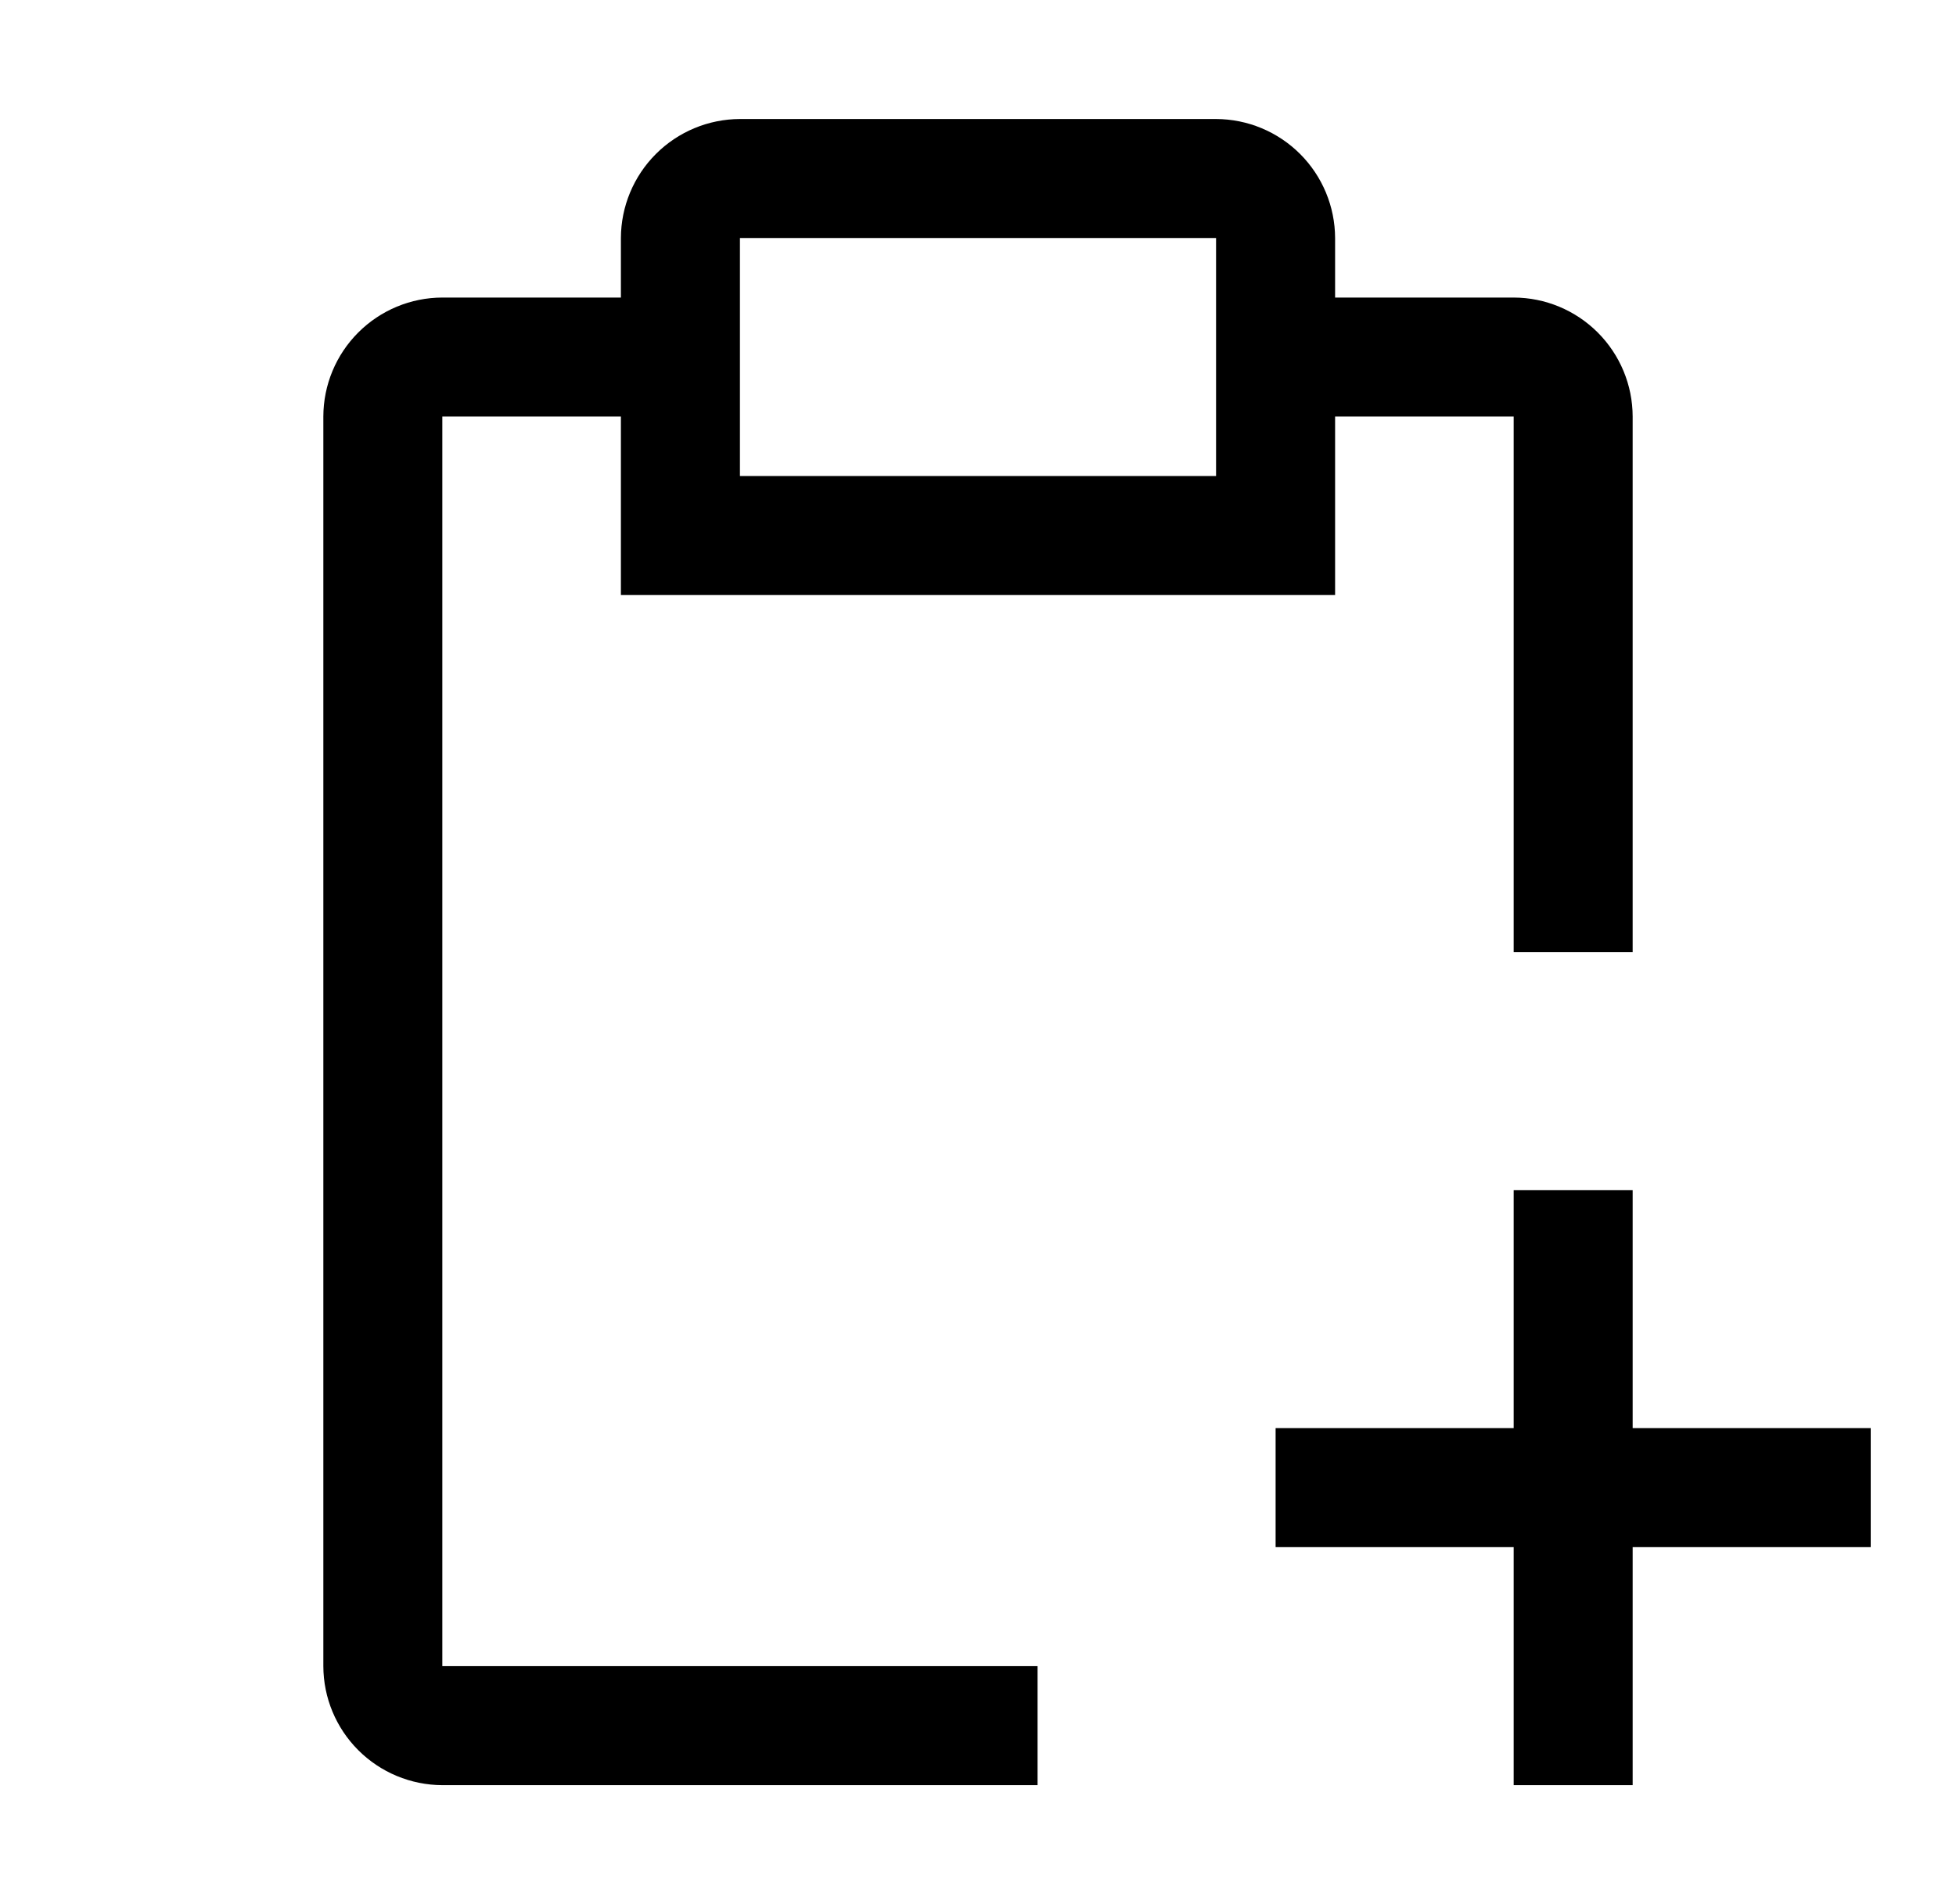<svg width="38" height="37" viewBox="0 0 38 38" fill="none" xmlns="http://www.w3.org/2000/svg">
<path d="M36.812 28.5H32.062V23.75H29.688V28.5H24.938V30.875H29.688V35.625H32.062V30.875H36.812V28.5Z" fill="black"/>
<path d="M29.688 5.938H26.125V4.75C26.123 4.121 25.872 3.518 25.427 3.073C24.982 2.628 24.379 2.377 23.75 2.375H14.25C13.621 2.377 13.018 2.628 12.573 3.073C12.128 3.518 11.877 4.121 11.875 4.75V5.938H8.312C7.683 5.939 7.08 6.19 6.635 6.635C6.19 7.08 5.939 7.683 5.938 8.312V33.25C5.939 33.879 6.19 34.482 6.635 34.927C7.08 35.372 7.683 35.623 8.312 35.625H20.188V33.25H8.312V8.312H11.875V11.875H26.125V8.312H29.688V19H32.062V8.312C32.061 7.683 31.81 7.08 31.365 6.635C30.92 6.19 30.317 5.939 29.688 5.938ZM23.75 9.5H14.25V4.75H23.75V9.5Z" fill="black"/>
</svg>
